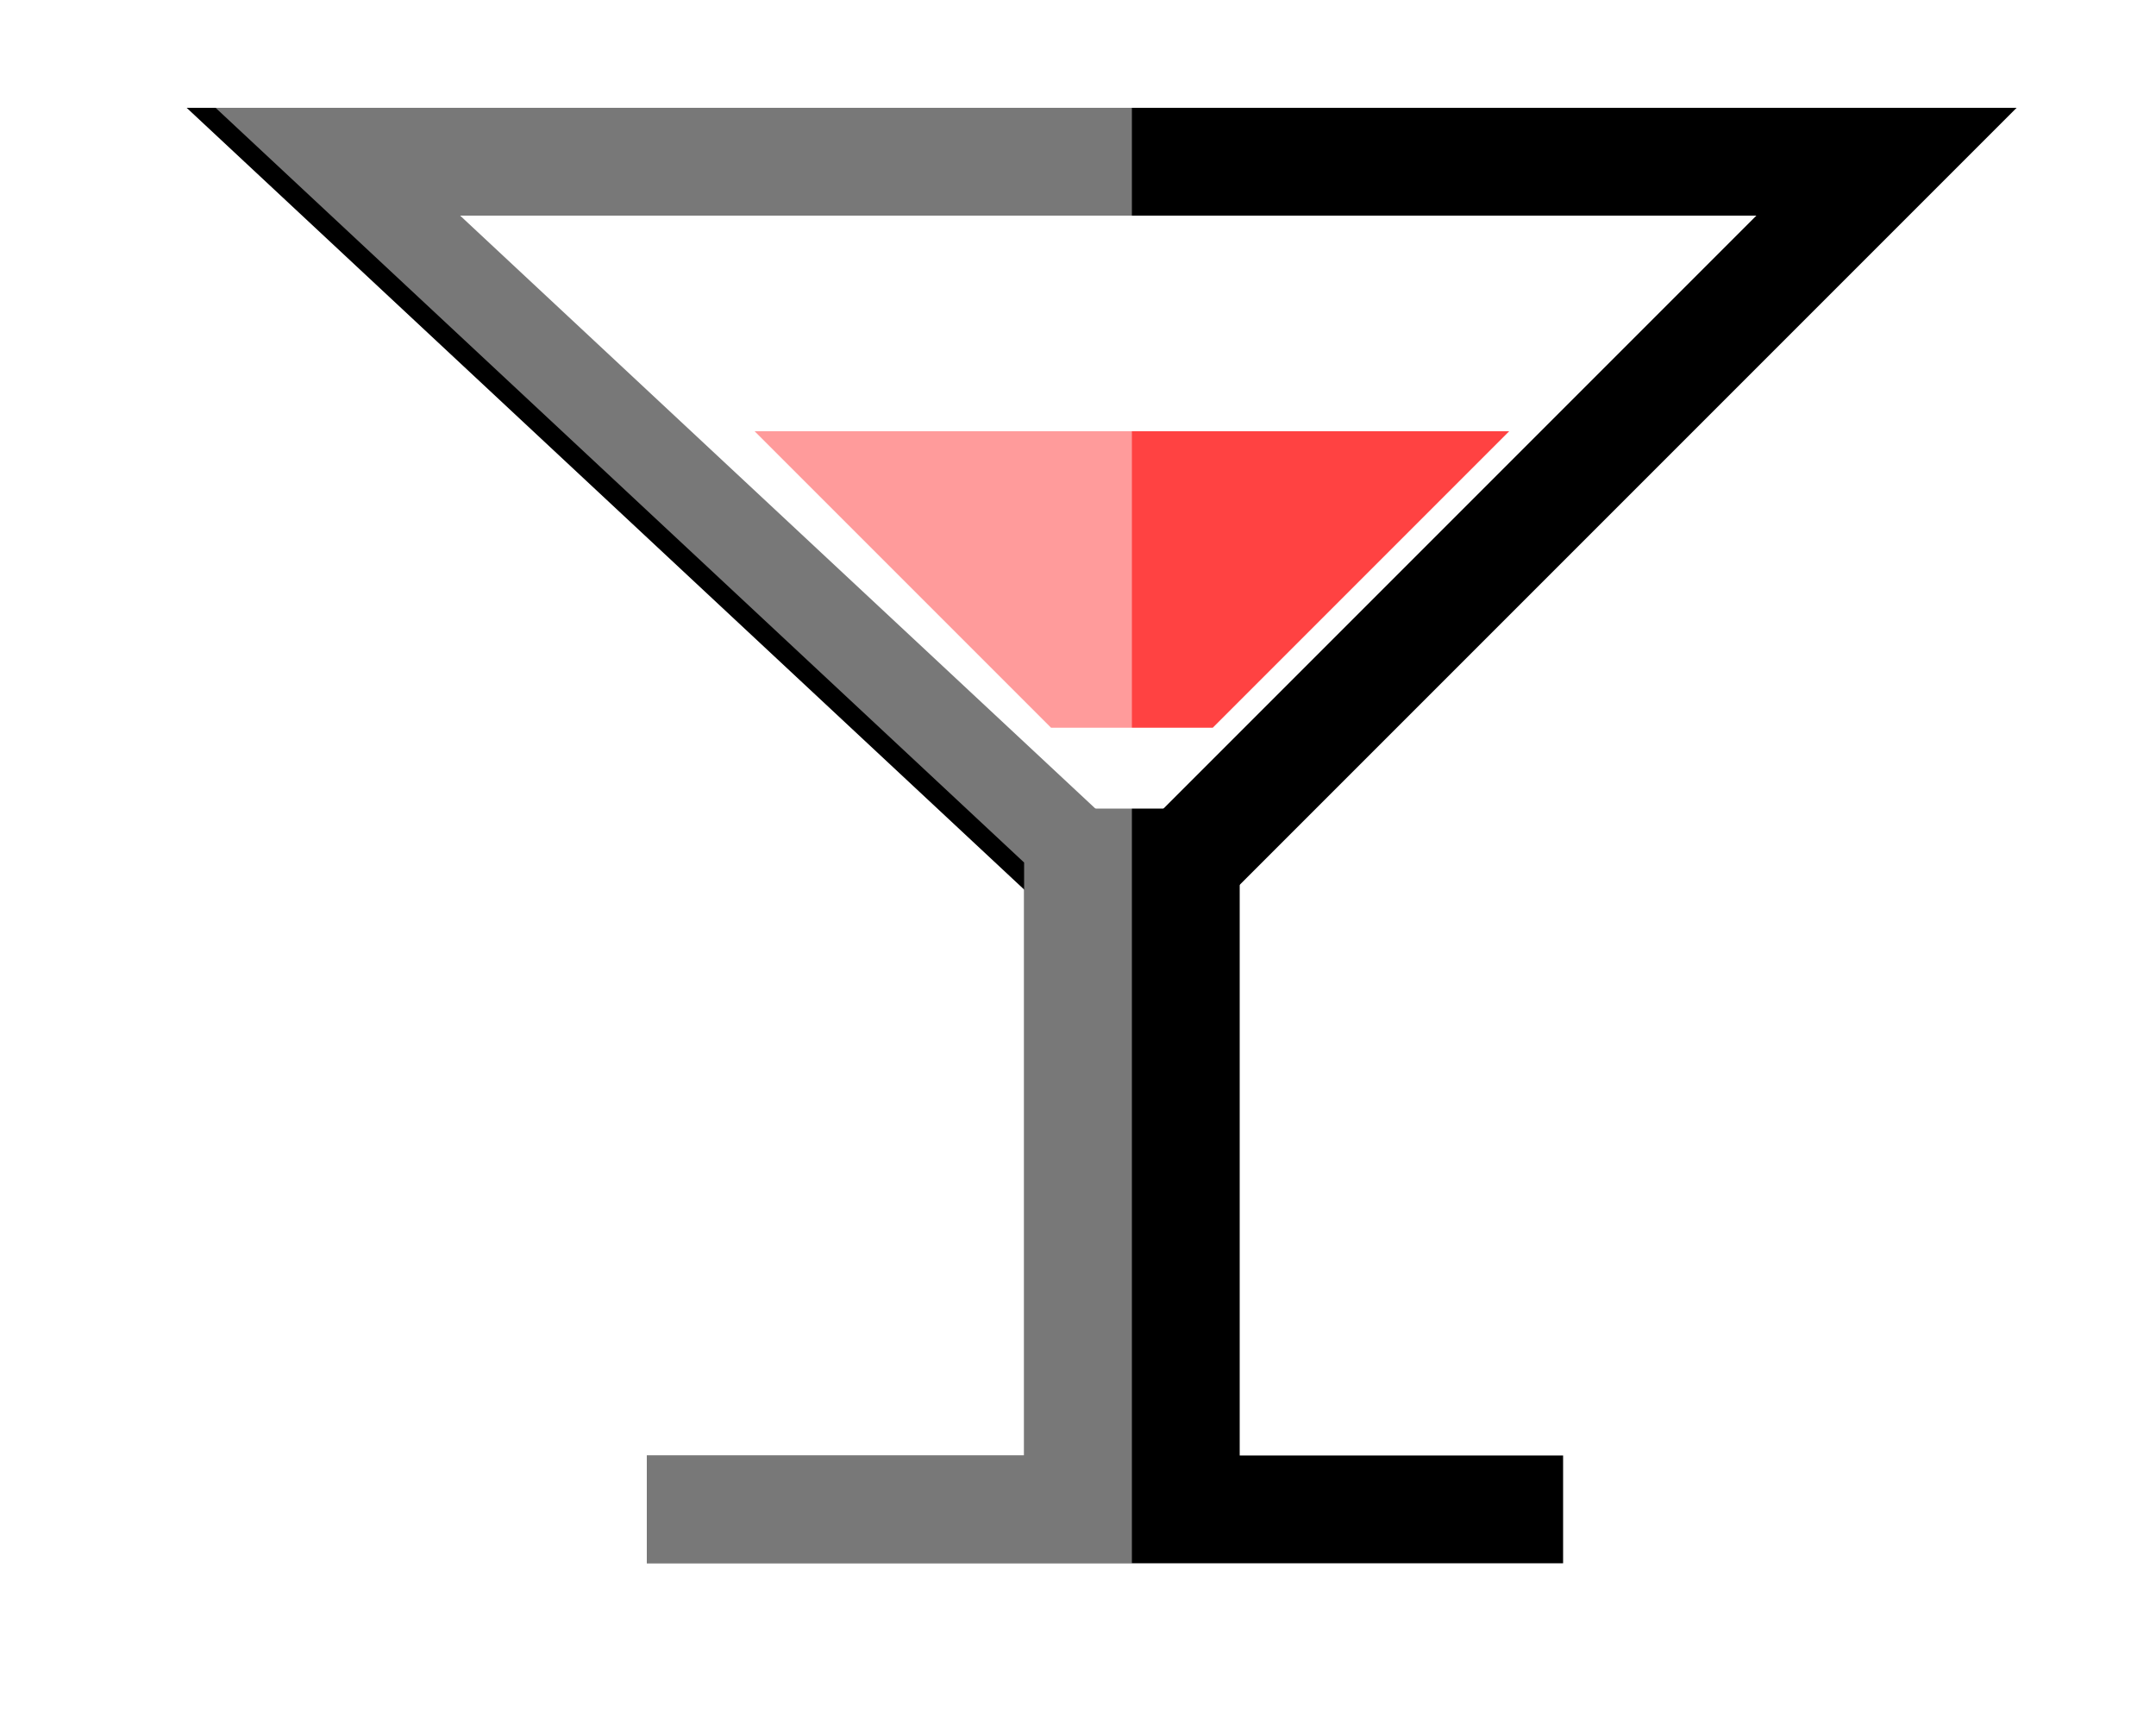 <svg width="20" height="16" viewBox="0 0 20 16" fill="none" xmlns="http://www.w3.org/2000/svg">
<path d="M14 4H7L9.75 6.75H11.25L14 4Z" fill="#FF4242"/>
<g filter="url(#filter0_d_139_15)">
<path d="M10.5 8.5L17.5 1.5H3L10.5 8.5Z" stroke="black"/>
<path d="M10.5 7.5V14" stroke="black" stroke-width="2"/>
<path d="M6 14H14.5" stroke="black"/>
</g>
<path d="M10.5 1H2L9.5 8V13.5H6V14.5H10.5V1Z" fill="white" fill-opacity="0.47"/>
<defs>
<filter id="filter0_d_139_15" x="0.731" y="0" width="18.976" height="15.5" filterUnits="userSpaceOnUse" color-interpolation-filters="sRGB">
<feFlood flood-opacity="0" result="BackgroundImageFix"/>
<feColorMatrix in="SourceAlpha" type="matrix" values="0 0 0 0 0 0 0 0 0 0 0 0 0 0 0 0 0 0 127 0" result="hardAlpha"/>
<feOffset/>
<feGaussianBlur stdDeviation="0.5"/>
<feColorMatrix type="matrix" values="0 0 0 0 1 0 0 0 0 1 0 0 0 0 1 0 0 0 1 0"/>
<feBlend mode="normal" in2="BackgroundImageFix" result="effect1_dropShadow_139_15"/>
<feBlend mode="normal" in="SourceGraphic" in2="effect1_dropShadow_139_15" result="shape"/>
</filter>
</defs>
</svg>
